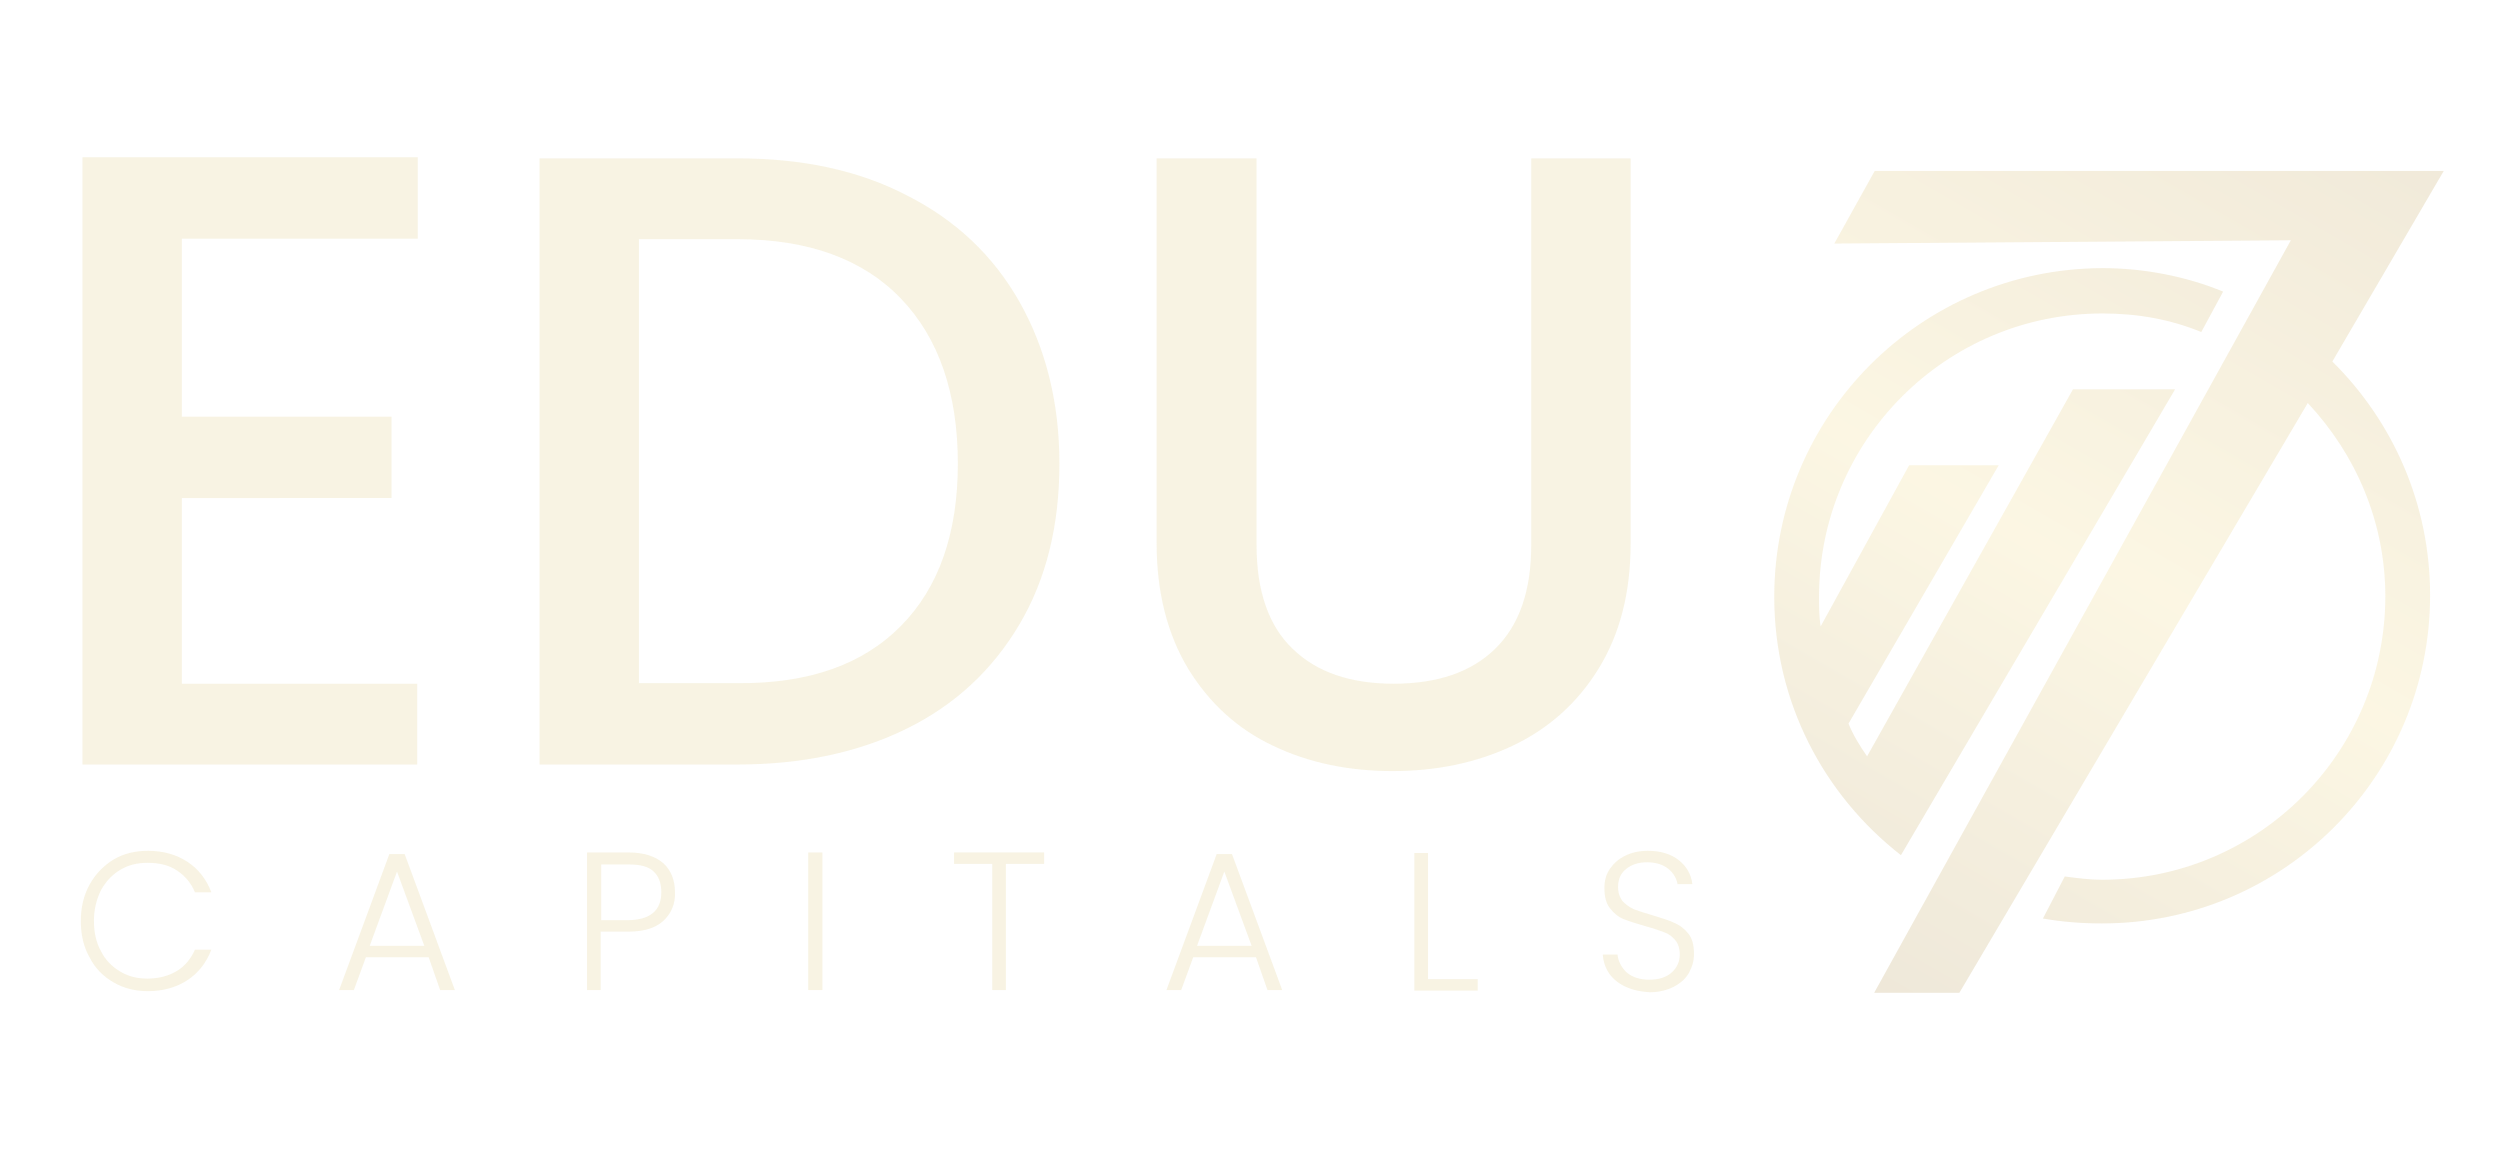 <?xml version="1.0" encoding="utf-8"?>
<!-- Generator: Adobe Illustrator 26.0.3, SVG Export Plug-In . SVG Version: 6.00 Build 0)  -->
<svg version="1.1" id="Layer_1" xmlns="http://www.w3.org/2000/svg" xmlns:xlink="http://www.w3.org/1999/xlink" x="0px" y="0px"
	 viewBox="0 0 457.8 210.8" style="enable-background:new 0 0 457.8 210.8;" xml:space="preserve">
<g style="opacity:0.18;">
	<g>
		<path style="fill:#D6BD64;" d="M16.4,162c1.1-2,2.6-3.5,4.4-4.6s4-1.6,6.3-1.6c2.8,0,5.2,0.7,7.2,2c2,1.3,3.5,3.2,4.4,5.6h-3
			c-0.7-1.7-1.8-3-3.3-4c-1.5-1-3.3-1.4-5.4-1.4c-1.9,0-3.5,0.4-5,1.3s-2.6,2.1-3.5,3.7c-0.8,1.6-1.3,3.5-1.3,5.6
			c0,2.1,0.4,4,1.3,5.6c0.8,1.6,2,2.8,3.5,3.7s3.1,1.3,5,1.3c2.1,0,3.9-0.5,5.4-1.4c1.5-0.9,2.6-2.3,3.3-3.9h3
			c-0.9,2.4-2.4,4.3-4.4,5.6c-2,1.3-4.4,2-7.2,2c-2.3,0-4.4-0.5-6.3-1.6c-1.9-1.1-3.4-2.6-4.4-4.6c-1.1-1.9-1.6-4.2-1.6-6.6
			C14.8,166.2,15.3,164,16.4,162z"/>
		<path style="fill:#D6BD64;" d="M78.5,175.3H67l-2.2,6h-2.7l9.2-24.9h2.8l9.2,24.9h-2.7L78.5,175.3z M77.7,173.2l-5-13.6l-5,13.6
			H77.7z"/>
		<path style="fill:#D6BD64;" d="M121.5,168.6c-1.4,1.3-3.5,2-6.4,2h-5.1v10.7h-2.5v-25.2h7.6c2.8,0,4.9,0.7,6.4,2
			c1.4,1.3,2.1,3.1,2.1,5.3C123.7,165.5,122.9,167.3,121.5,168.6z M121.1,163.4c0-1.7-0.5-3-1.4-3.8c-0.9-0.9-2.4-1.3-4.5-1.3h-5.1
			v10.2h5.1C119.1,168.4,121.1,166.7,121.1,163.4z"/>
		<path style="fill:#D6BD64;" d="M150.6,156.1v25.2H148v-25.2H150.6z"/>
		<path style="fill:#D6BD64;" d="M191.2,156.1v2.1h-7v23.1h-2.5v-23.1h-7v-2.1H191.2z"/>
		<path style="fill:#D6BD64;" d="M230,175.3h-11.5l-2.2,6h-2.7l9.2-24.9h2.8l9.2,24.9h-2.7L230,175.3z M229.2,173.2l-5-13.6l-5,13.6
			H229.2z"/>
		<path style="fill:#D6BD64;" d="M261.6,179.3h9v2.1h-11.6v-25.2h2.5V179.3z"/>
		<path style="fill:#D6BD64;" d="M297.7,180.7c-1.3-0.6-2.3-1.4-3-2.4c-0.7-1-1.1-2.2-1.2-3.5h2.7c0.1,1.2,0.7,2.3,1.6,3.2
			c1,0.9,2.4,1.4,4.2,1.4c1.7,0,3.1-0.4,4.1-1.3c1-0.9,1.5-2,1.5-3.3c0-1.1-0.3-2-0.8-2.6c-0.6-0.7-1.2-1.2-2.1-1.5
			c-0.8-0.3-1.9-0.7-3.4-1.1c-1.7-0.5-3-0.9-4-1.3c-1-0.4-1.8-1.1-2.5-2c-0.7-0.9-1-2.1-1-3.7c0-1.3,0.3-2.5,1-3.5
			c0.7-1,1.6-1.8,2.8-2.4c1.2-0.6,2.6-0.9,4.2-0.9c2.3,0,4.2,0.6,5.6,1.7c1.4,1.1,2.3,2.6,2.5,4.4h-2.7c-0.2-1-0.7-2-1.7-2.8
			c-1-0.8-2.3-1.2-3.9-1.2c-1.5,0-2.8,0.4-3.8,1.2s-1.5,1.9-1.5,3.3c0,1.1,0.3,1.9,0.8,2.6c0.6,0.6,1.2,1.1,2.1,1.5
			c0.8,0.3,2,0.7,3.4,1.1c1.6,0.5,3,0.9,4,1.4c1,0.4,1.9,1.1,2.6,2c0.7,0.9,1,2.1,1,3.7c0,1.2-0.3,2.3-0.9,3.4
			c-0.6,1.1-1.5,1.9-2.8,2.6c-1.2,0.6-2.7,1-4.4,1C300.4,181.6,299,181.3,297.7,180.7z"/>
	</g>
	<path style="fill:#D6BD64;" d="M33.3,43.7v32.6h38.4v14.9H33.3v34h43.1V140H15.1V28.8h61.4v14.9H33.3z"/>
	<path style="fill:#D6BD64;" d="M166.1,35.8c8.9,4.5,15.8,11,20.6,19.5c4.8,8.5,7.3,18.4,7.3,29.6c0,11.3-2.4,21.1-7.3,29.4
		c-4.9,8.3-11.7,14.7-20.6,19.1c-8.9,4.4-19.3,6.6-31.1,6.6H98.8V29h36.3C146.9,29,157.3,31.2,166.1,35.8z M165,114.6
		c6.9-7,10.4-16.9,10.4-29.7c0-12.9-3.5-23-10.4-30.2c-6.9-7.2-16.9-10.9-29.9-10.9H117v81.3h18.1C148.1,125.2,158,121.7,165,114.6z
		"/>
	<path style="fill:#D6BD64;" d="M230.1,29v70.8c0,8.4,2.2,14.8,6.6,19c4.4,4.3,10.6,6.4,18.5,6.4c8,0,14.2-2.1,18.6-6.4
		c4.4-4.3,6.6-10.6,6.6-19V29h18.2v70.5c0,9.1-2,16.7-5.9,23c-3.9,6.3-9.2,11-15.8,14.1c-6.6,3.1-13.9,4.6-21.9,4.6
		c-8,0-15.3-1.5-21.8-4.6c-6.6-3.1-11.7-7.8-15.6-14.1c-3.8-6.3-5.8-14-5.8-23V29H230.1z"/>
	<g>
		<g>
			<g>
				<g>
					
						<linearGradient id="SVGID_1_" gradientUnits="userSpaceOnUse" x1="336.473" y1="35.298" x2="429.234" y2="195.964" gradientTransform="matrix(1 0 0 -1 0 213.455)">
						<stop  offset="0" style="stop-color:#A37F2D"/>
						<stop  offset="0.484" style="stop-color:#EDCF65"/>
						<stop  offset="1" style="stop-color:#AE872E"/>
					</linearGradient>
					<path style="fill:url(#SVGID_1_);" d="M343.3,31.3l-7.4,13.3l83.6-0.6l-76.3,137.8h15.6l63.8-108c8.8,9.4,14.2,21.8,14.2,35.4
						c0,28.6-23.2,51.9-51.9,51.9c-2.3,0-4.5-0.3-6.8-0.6l-4,7.7c3.4,0.6,7.1,0.9,10.8,0.9c33.2,0,60.1-26.9,60.1-60.1
						c0-16.7-6.8-31.8-17.9-42.8l20.4-34.9H343.3z"/>
					
						<linearGradient id="SVGID_00000145745370536151111380000011757491190062409886_" gradientUnits="userSpaceOnUse" x1="315.839" y1="52.003" x2="400.454" y2="198.562" gradientTransform="matrix(1 0 0 -1 0 213.455)">
						<stop  offset="0" style="stop-color:#A37F2D"/>
						<stop  offset="0.484" style="stop-color:#EDCF65"/>
						<stop  offset="1" style="stop-color:#AE872E"/>
					</linearGradient>
					<path style="fill:url(#SVGID_00000145745370536151111380000011757491190062409886_);" d="M324.9,109.3
						c0,19.3,9.1,36.3,23.2,47.3l50.2-85.3h-18.7l-37.7,67.2c-1.4-2-2.6-4-3.4-6L366,85.2h-16.4l-16.2,29.5
						c-0.3-1.7-0.3-3.7-0.3-5.4c0-28.6,23.2-51.9,51.9-51.9c6.5,0,12.5,1.1,18.1,3.4l4-7.4c-6.8-2.8-14.5-4.3-22.1-4.3
						C351.8,49.2,324.9,76.1,324.9,109.3"/>
				</g>
			</g>
		</g>
	</g>
</g>
<g>
</g>
<g>
</g>
<g>
</g>
<g>
</g>
<g>
</g>
<g>
</g>
</svg>
